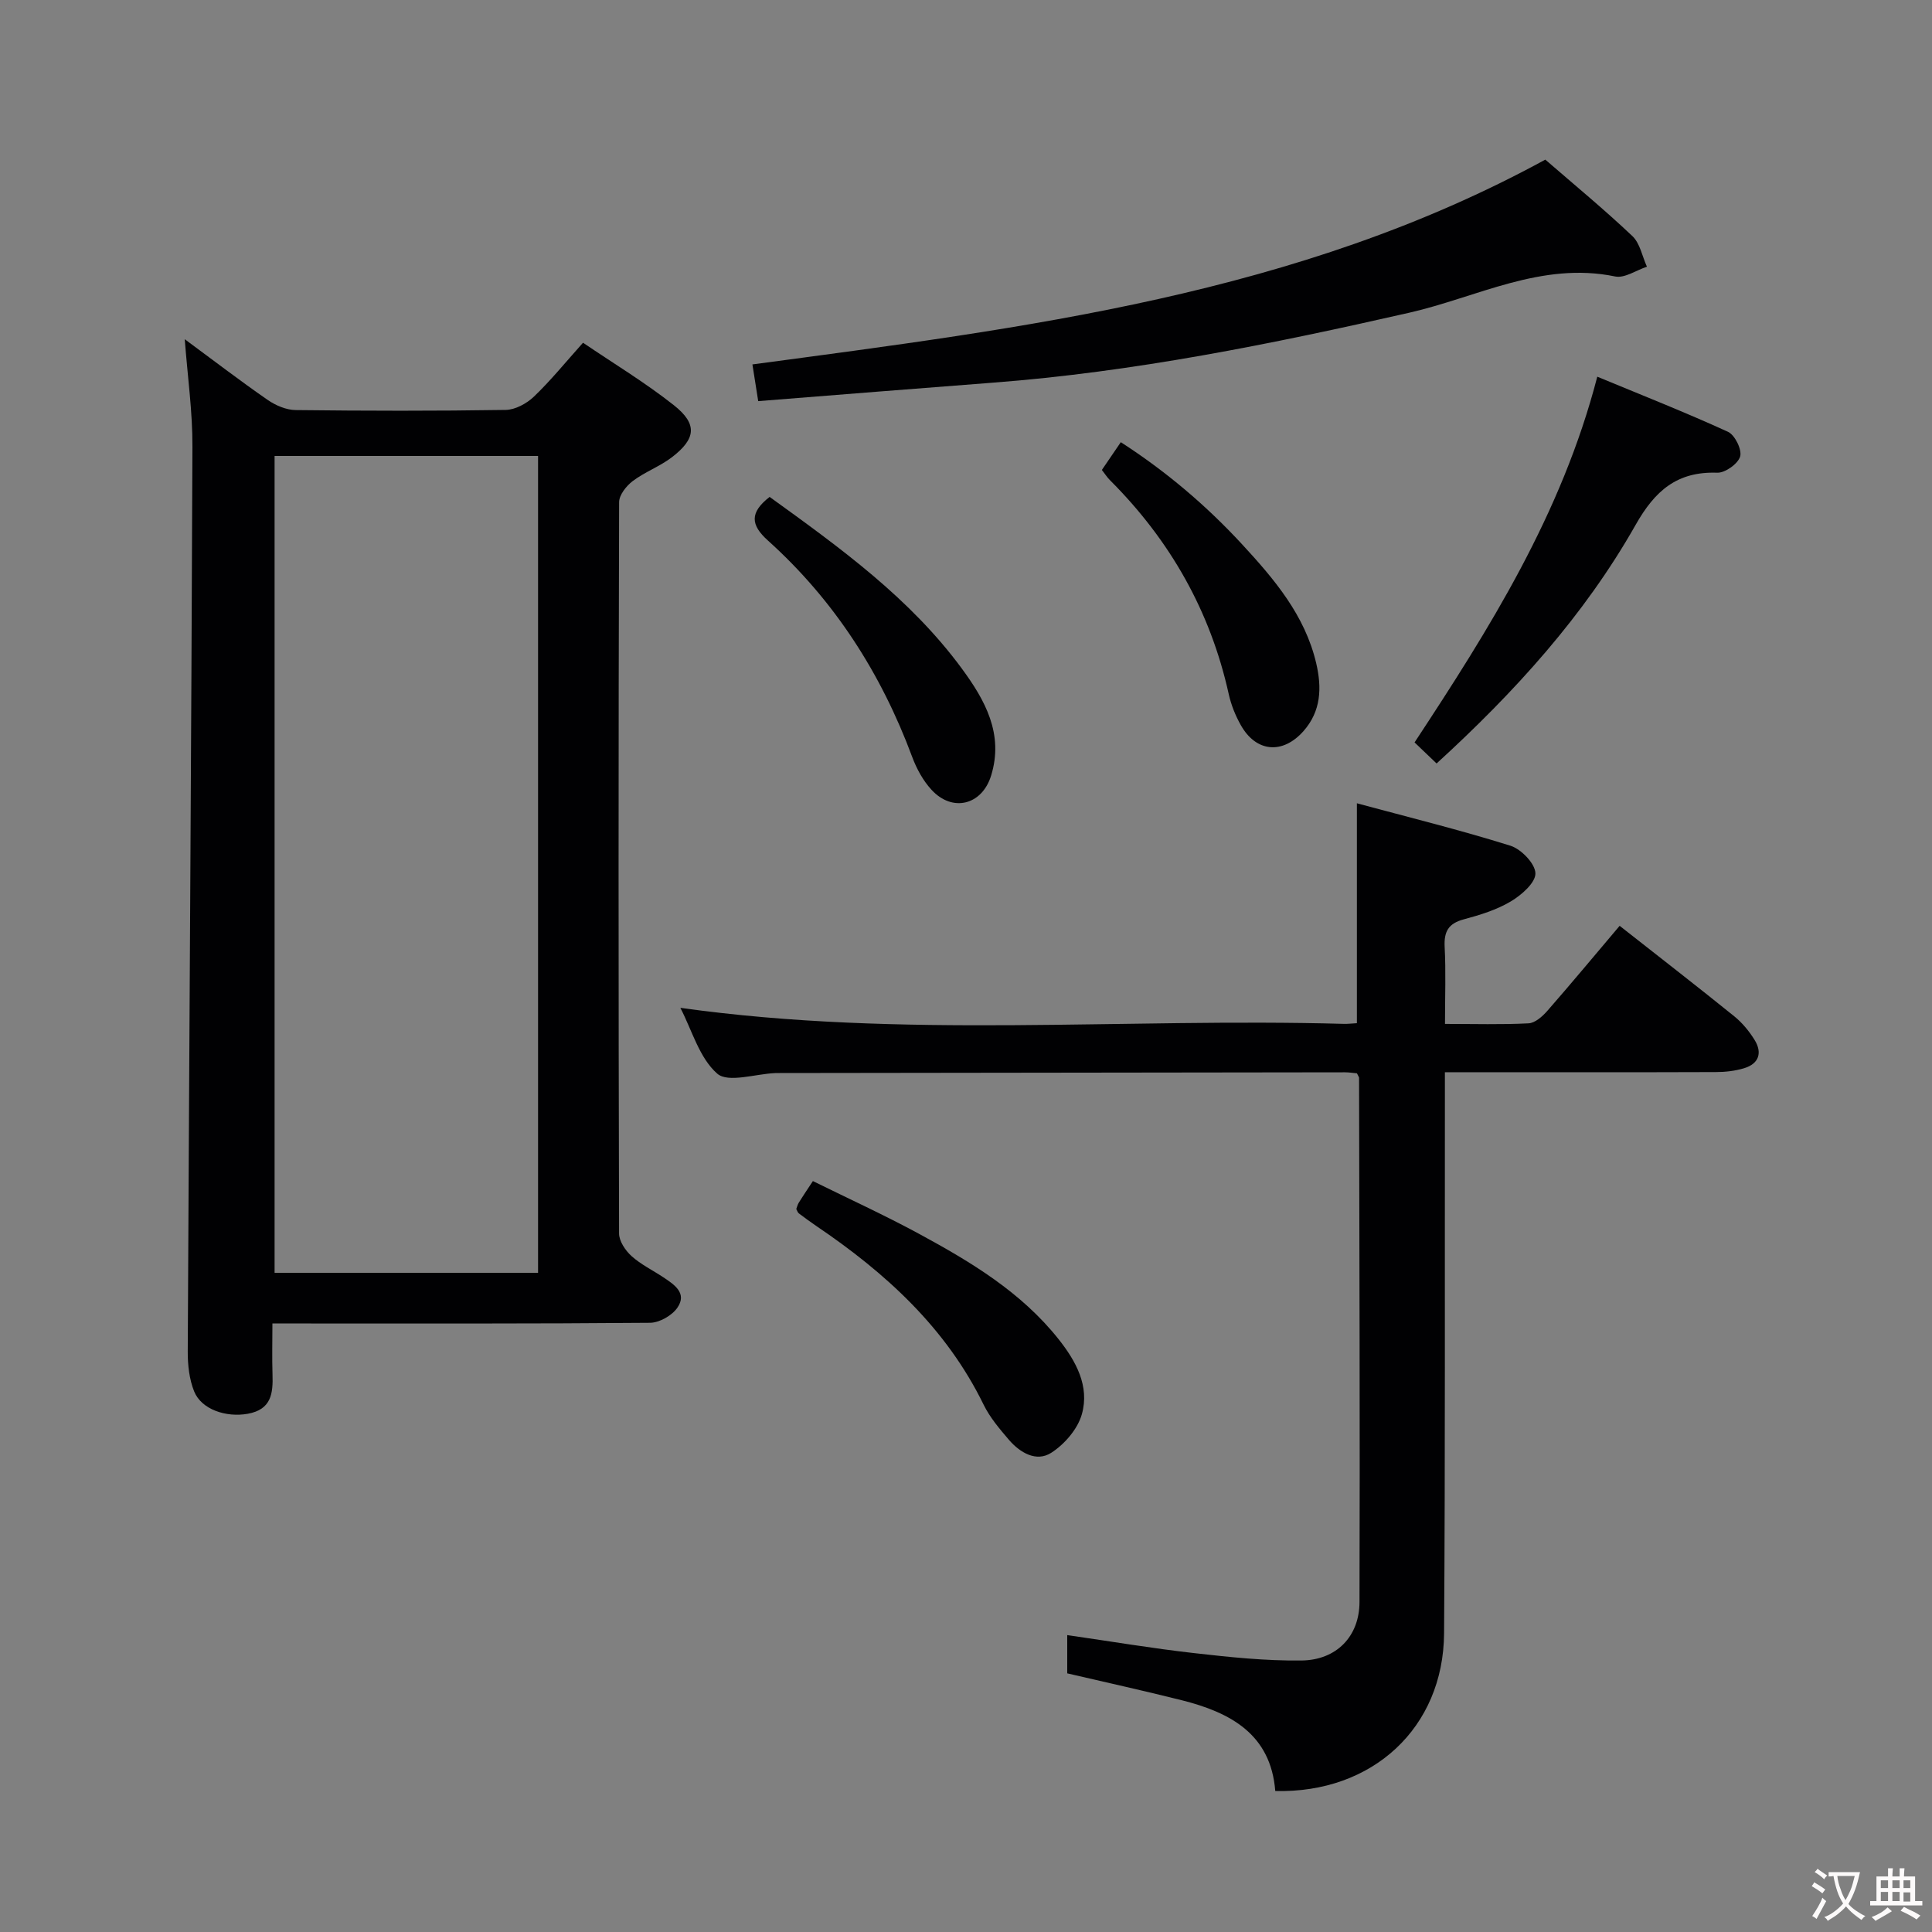 <svg enable-background="new 0 0 400 400" viewBox="0 0 400 400" xmlns="http://www.w3.org/2000/svg"><rect x="0" y="0" width="400" height="400" fill="#808080" stroke="none"/><g fill="#010103"><path d="m38.25 70.23c5.98 4.41 11.48 8.63 17.17 12.57 1.65 1.14 3.84 2.08 5.8 2.1 14.49.17 28.98.2 43.47-.03 1.99-.03 4.35-1.32 5.85-2.75 3.47-3.32 6.52-7.09 10.17-11.16 6.33 4.3 12.87 8.24 18.8 12.93 4.93 3.9 4.61 6.95-.43 10.8-2.49 1.9-5.57 3.01-8.07 4.9-1.33 1-2.83 2.89-2.83 4.38-.15 50.47-.14 100.93-.01 151.4 0 1.59 1.3 3.52 2.56 4.67 1.95 1.76 4.41 2.95 6.62 4.42 2.27 1.51 4.96 3.28 2.9 6.28-1.11 1.62-3.71 3.11-5.66 3.13-24.32.21-48.63.14-72.95.14-1.49 0-2.98 0-5.24 0 0 3.69-.09 7.12.02 10.54.13 3.93-.22 7.28-5.14 8.16-4.43.79-9.57-.86-11.09-4.65-1.01-2.52-1.33-5.47-1.32-8.23.3-62.44.74-124.87.97-187.31.04-7.2-.99-14.41-1.59-22.29zm18.6 24.17v169.13h54.55c0-56.62 0-112.83 0-169.13-18.38 0-36.33 0-54.55 0z"/><path d="m280.94 222.22c-.81-.07-1.63-.21-2.45-.21-39 .04-77.99.09-116.99.15-.33 0-.67 0-1 .01-4.11.17-9.75 2.08-12 .12-3.71-3.24-5.23-8.99-7.64-13.63 45.9 6.44 91.72 2.04 137.38 3.32.82.02 1.65-.08 2.69-.14 0-14.92 0-29.73 0-45.53 10.54 2.85 21.26 5.49 31.77 8.78 2.24.7 5.15 3.71 5.19 5.72.05 1.94-2.88 4.5-5.08 5.81-2.95 1.76-6.39 2.82-9.75 3.72-3.18.85-4.12 2.52-3.96 5.7.27 5.11.07 10.25.07 15.95 6.09 0 11.71.17 17.3-.12 1.34-.07 2.86-1.41 3.86-2.55 5.03-5.75 9.91-11.63 15-17.64 8.11 6.38 16 12.49 23.75 18.75 1.64 1.33 3.07 3.07 4.19 4.88 1.63 2.64.91 4.92-2.16 5.85-1.87.57-3.91.8-5.88.8-16.67.06-33.33.03-50 .03-1.81 0-3.61 0-6.08 0v6.19c-.04 36.66.08 73.33-.17 109.99-.13 19.53-14.81 33.15-34.95 32.64-.92-11.77-9.28-16.26-19.38-18.8-7.72-1.94-15.49-3.65-23.69-5.56 0-2.15 0-4.69 0-7.92 8.97 1.29 17.6 2.75 26.28 3.73 7.38.84 14.82 1.62 22.22 1.53 7.24-.09 11.99-4.98 12.01-12.11.11-36.16-.03-72.32-.09-108.48.03-.14-.1-.29-.44-.98z"/><path d="m319.94 33.05c6.07 5.26 12.23 10.34 18.02 15.82 1.59 1.5 2.04 4.2 3.02 6.35-2.2.72-4.61 2.43-6.58 2.02-15.24-3.15-28.6 4.31-42.61 7.5-28.5 6.49-57.07 12.27-86.26 14.49-16.04 1.22-32.08 2.52-48.55 3.82-.43-2.73-.8-5.09-1.2-7.6 56.5-7.58 112.77-14.36 164.16-42.4z"/><path d="m330.7 77.99c9.17 3.8 18.22 7.37 27.06 11.41 1.43.65 2.93 3.71 2.52 5.11-.44 1.51-3.11 3.42-4.75 3.36-8.31-.29-12.89 3.72-16.9 10.81-10.65 18.81-25.1 34.68-41.2 49.39-1.46-1.39-2.88-2.75-4.56-4.36 15.48-23.52 30.44-47.22 37.83-75.72z"/><path d="m164.86 250.31c.16-.42.27-.92.53-1.33.78-1.26 1.62-2.49 2.91-4.45 7.36 3.63 14.84 7.05 22.05 10.96 10.66 5.78 21.06 12.02 28.79 21.74 3.64 4.58 6.48 9.75 4.85 15.56-.86 3.07-3.59 6.24-6.35 8-3.08 1.97-6.46-.02-8.77-2.71-1.93-2.26-3.93-4.61-5.22-7.25-7.77-15.91-20.29-27.29-34.64-37-1.23-.84-2.44-1.72-3.63-2.62-.23-.18-.33-.56-.52-.9z"/><path d="m228.13 97.3c1.2-1.77 2.4-3.52 3.92-5.75 9.42 6.08 17.68 13.1 25.1 21.13 6.67 7.22 13.03 14.7 15.36 24.65 1.18 5.06 1.02 9.89-2.63 14.03-4.31 4.88-9.83 4.4-12.99-1.24-1.12-1.99-2.01-4.21-2.5-6.44-3.81-17.18-12.14-31.81-24.53-44.21-.59-.57-1.03-1.28-1.73-2.17z"/><path d="m159.34 102.88c14.62 10.55 29.1 20.99 39.81 35.56 4.78 6.5 8.71 13.5 6.05 22.14-1.88 6.1-7.99 7.66-12.33 2.95-1.75-1.89-3.09-4.35-4-6.79-6.43-17.31-16.13-32.45-29.87-44.82-3.61-3.24-3.82-5.79.34-9.04z"/></g><path d="m377.9 391.2c-.2.3-.4.5-.6.8-.7-.6-1.4-1-2.2-1.5.2-.3.4-.5.5-.8.6.4 1.4.8 2.3 1.5zm-1.8 6.1c-.2-.2-.5-.4-.9-.6.4-.6.8-1.2 1.2-1.9s.7-1.3.9-1.9c.3.3.5.5.8.7-.7 1.3-1.4 2.6-2 3.7zm2.2-9c-.3.3-.5.5-.6.8-.6-.6-1.3-1.1-2-1.5.3-.3.5-.5.6-.7.6.5 1.3.9 2 1.4zm.3.2v-.9h2 4.5c-.3 1.3-.6 2.5-1 3.6s-.9 2.1-1.4 3c.4.5 1 1 1.6 1.4s1.2.8 1.9 1.1c-.3.2-.5.4-.8.8-.4-.3-1-.7-1.6-1.2s-1.2-1.1-1.6-1.6c-.5.6-1.1 1.1-1.7 1.6s-1.4.9-2.1 1.4c-.1-.3-.3-.5-.7-.8.6-.2 1.2-.5 1.9-1s1.4-1.1 2-1.8c-.5-.8-.9-1.6-1.2-2.5s-.6-2-.8-3.2c-.4.1-.7.1-1 .1zm2.5 2.7c.3 1 .7 1.7 1 2.2.3-.5.6-1.1 1-2s.6-1.9.9-3h-3.2-.4c.1.9.3 1.8.7 2.8z" fill="#fcfafa"/><path d="m396.5 388.5v1.5 3.6h1.5v.9c-.4 0-1 0-1.7 0h-7.9c-.5 0-.9 0-1.2 0v-.9h1.3v-3.5c0-.7 0-1.2 0-1.6h2.4c0-.8 0-1.4 0-1.7h1c0 .3-.1.8-.1 1.7h1.5c0-.8 0-1.4 0-1.7h1c0 .3-.1.9-.1 1.7zm-8.2 9.2c-.2-.3-.5-.5-.8-.8.8-.3 1.4-.6 1.9-.9s1-.7 1.4-1.1c.3.3.6.5.9.8-1.6 1-2.8 1.6-3.4 2zm2.6-6.8v-1.6h-1.5v1.6zm0 2.7v-1.9h-1.5v1.9zm2.4-2.7v-1.6h-1.5v1.6zm0 2.7v-1.9h-1.5v1.9zm.2 2 .7-.8c.4.2.9.5 1.6.8s1.3.7 1.8 1c-.3.3-.5.5-.8.8-.4-.3-1.5-1-3.3-1.8zm2-4.7v-1.6h-1.4v1.6zm0 2.8v-1.9h-1.4v1.9z" fill="#fcfafa"/></svg>